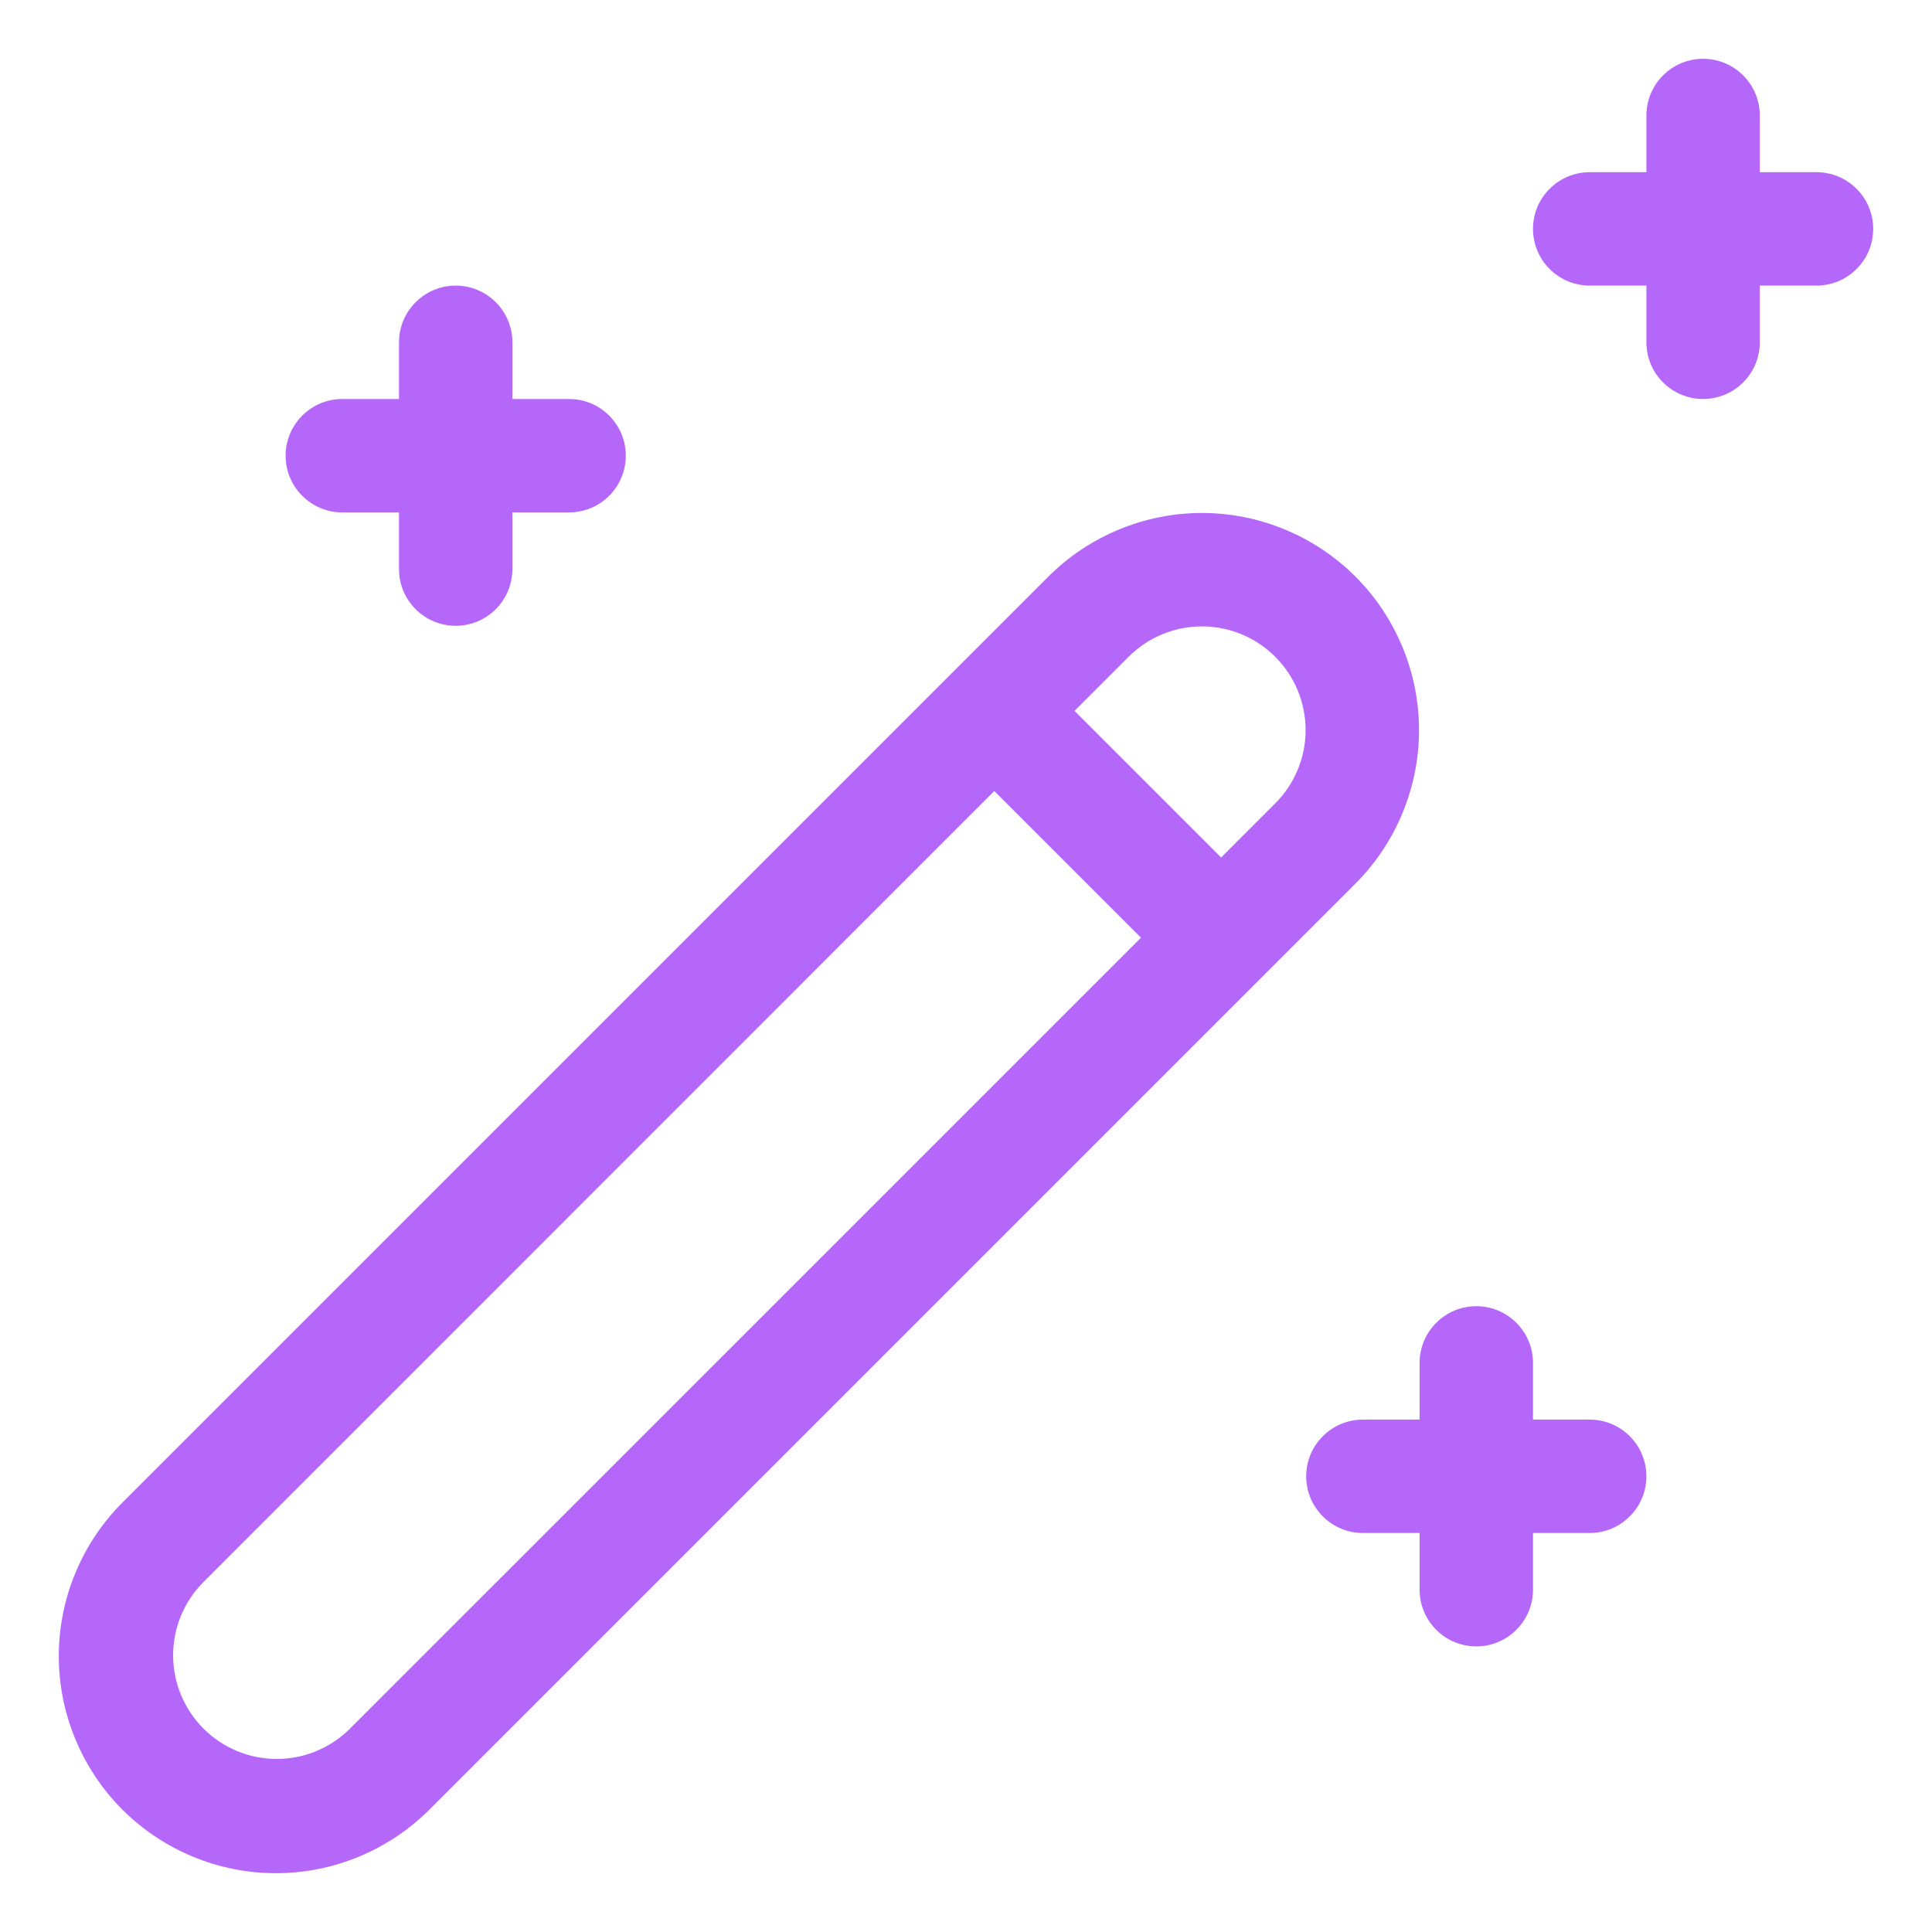 <svg width="23" height="23" viewBox="0 0 23 23" fill="none" xmlns="http://www.w3.org/2000/svg">
<path d="M20.275 0.7C20.454 0.7 20.626 0.771 20.752 0.898C20.879 1.024 20.95 1.196 20.95 1.375V2.05H21.625C21.804 2.05 21.976 2.121 22.102 2.248C22.229 2.374 22.3 2.546 22.3 2.725C22.3 2.904 22.229 3.076 22.102 3.202C21.976 3.329 21.804 3.4 21.625 3.4H20.95V4.075C20.95 4.254 20.879 4.426 20.752 4.552C20.626 4.679 20.454 4.75 20.275 4.75C20.096 4.75 19.924 4.679 19.798 4.552C19.671 4.426 19.6 4.254 19.6 4.075V3.4H18.925C18.746 3.4 18.574 3.329 18.448 3.202C18.321 3.076 18.25 2.904 18.25 2.725C18.25 2.546 18.321 2.374 18.448 2.248C18.574 2.121 18.746 2.05 18.925 2.05H19.6V1.375C19.6 1.196 19.671 1.024 19.798 0.898C19.924 0.771 20.096 0.7 20.275 0.7ZM6.775 6.1C6.954 6.1 7.126 6.029 7.252 5.902C7.379 5.776 7.45 5.604 7.45 5.425C7.45 5.246 7.379 5.074 7.252 4.948C7.126 4.821 6.954 4.75 6.775 4.75H6.1V4.075C6.1 3.896 6.029 3.724 5.902 3.598C5.776 3.471 5.604 3.4 5.425 3.4C5.246 3.4 5.074 3.471 4.948 3.598C4.821 3.724 4.75 3.896 4.75 4.075V4.75H4.075C3.896 4.75 3.724 4.821 3.598 4.948C3.471 5.074 3.4 5.246 3.4 5.425C3.4 5.604 3.471 5.776 3.598 5.902C3.724 6.029 3.896 6.1 4.075 6.1H4.75V6.775C4.75 6.954 4.821 7.126 4.948 7.252C5.074 7.379 5.246 7.45 5.425 7.45C5.604 7.45 5.776 7.379 5.902 7.252C6.029 7.126 6.1 6.954 6.1 6.775V6.1H6.775ZM18.925 18.25C19.104 18.25 19.276 18.179 19.402 18.052C19.529 17.926 19.6 17.754 19.6 17.575C19.6 17.396 19.529 17.224 19.402 17.098C19.276 16.971 19.104 16.9 18.925 16.9H18.25V16.225C18.25 16.046 18.179 15.874 18.052 15.748C17.926 15.621 17.754 15.55 17.575 15.55C17.396 15.55 17.224 15.621 17.098 15.748C16.971 15.874 16.9 16.046 16.9 16.225V16.9H16.225C16.046 16.9 15.874 16.971 15.748 17.098C15.621 17.224 15.55 17.396 15.55 17.575C15.55 17.754 15.621 17.926 15.748 18.052C15.874 18.179 16.046 18.25 16.225 18.25H16.9V18.925C16.9 19.104 16.971 19.276 17.098 19.402C17.224 19.529 17.396 19.6 17.575 19.6C17.754 19.6 17.926 19.529 18.052 19.402C18.179 19.276 18.25 19.104 18.25 18.925V18.25H18.925ZM16.136 6.864C15.896 6.624 15.611 6.434 15.297 6.304C14.984 6.174 14.648 6.107 14.309 6.107C13.969 6.107 13.633 6.174 13.32 6.304C13.006 6.434 12.721 6.624 12.481 6.864L1.457 17.888C1.217 18.128 1.027 18.413 0.897 18.727C0.767 19.04 0.7 19.376 0.7 19.716C0.7 20.055 0.767 20.391 0.897 20.704C1.027 21.018 1.217 21.303 1.457 21.543C1.697 21.783 1.982 21.973 2.296 22.103C2.609 22.233 2.945 22.3 3.285 22.3C3.624 22.3 3.96 22.233 4.273 22.103C4.587 21.973 4.872 21.783 5.112 21.543L16.136 10.519C16.376 10.279 16.566 9.994 16.696 9.68C16.826 9.367 16.893 9.031 16.893 8.692C16.893 8.352 16.826 8.016 16.696 7.703C16.566 7.389 16.376 7.104 16.136 6.864ZM13.436 7.819C13.667 7.587 13.981 7.457 14.309 7.457C14.636 7.457 14.95 7.587 15.181 7.819C15.413 8.05 15.543 8.364 15.543 8.692C15.543 9.019 15.413 9.333 15.181 9.564L14.537 10.208L12.792 8.463L13.436 7.819ZM11.837 9.417L13.583 11.163L4.157 20.588C3.925 20.815 3.613 20.942 3.288 20.94C2.963 20.938 2.652 20.808 2.423 20.579C2.193 20.349 2.063 20.038 2.061 19.714C2.059 19.389 2.185 19.077 2.412 18.844L11.837 9.417Z" fill="#B567FA"/>
</svg>
